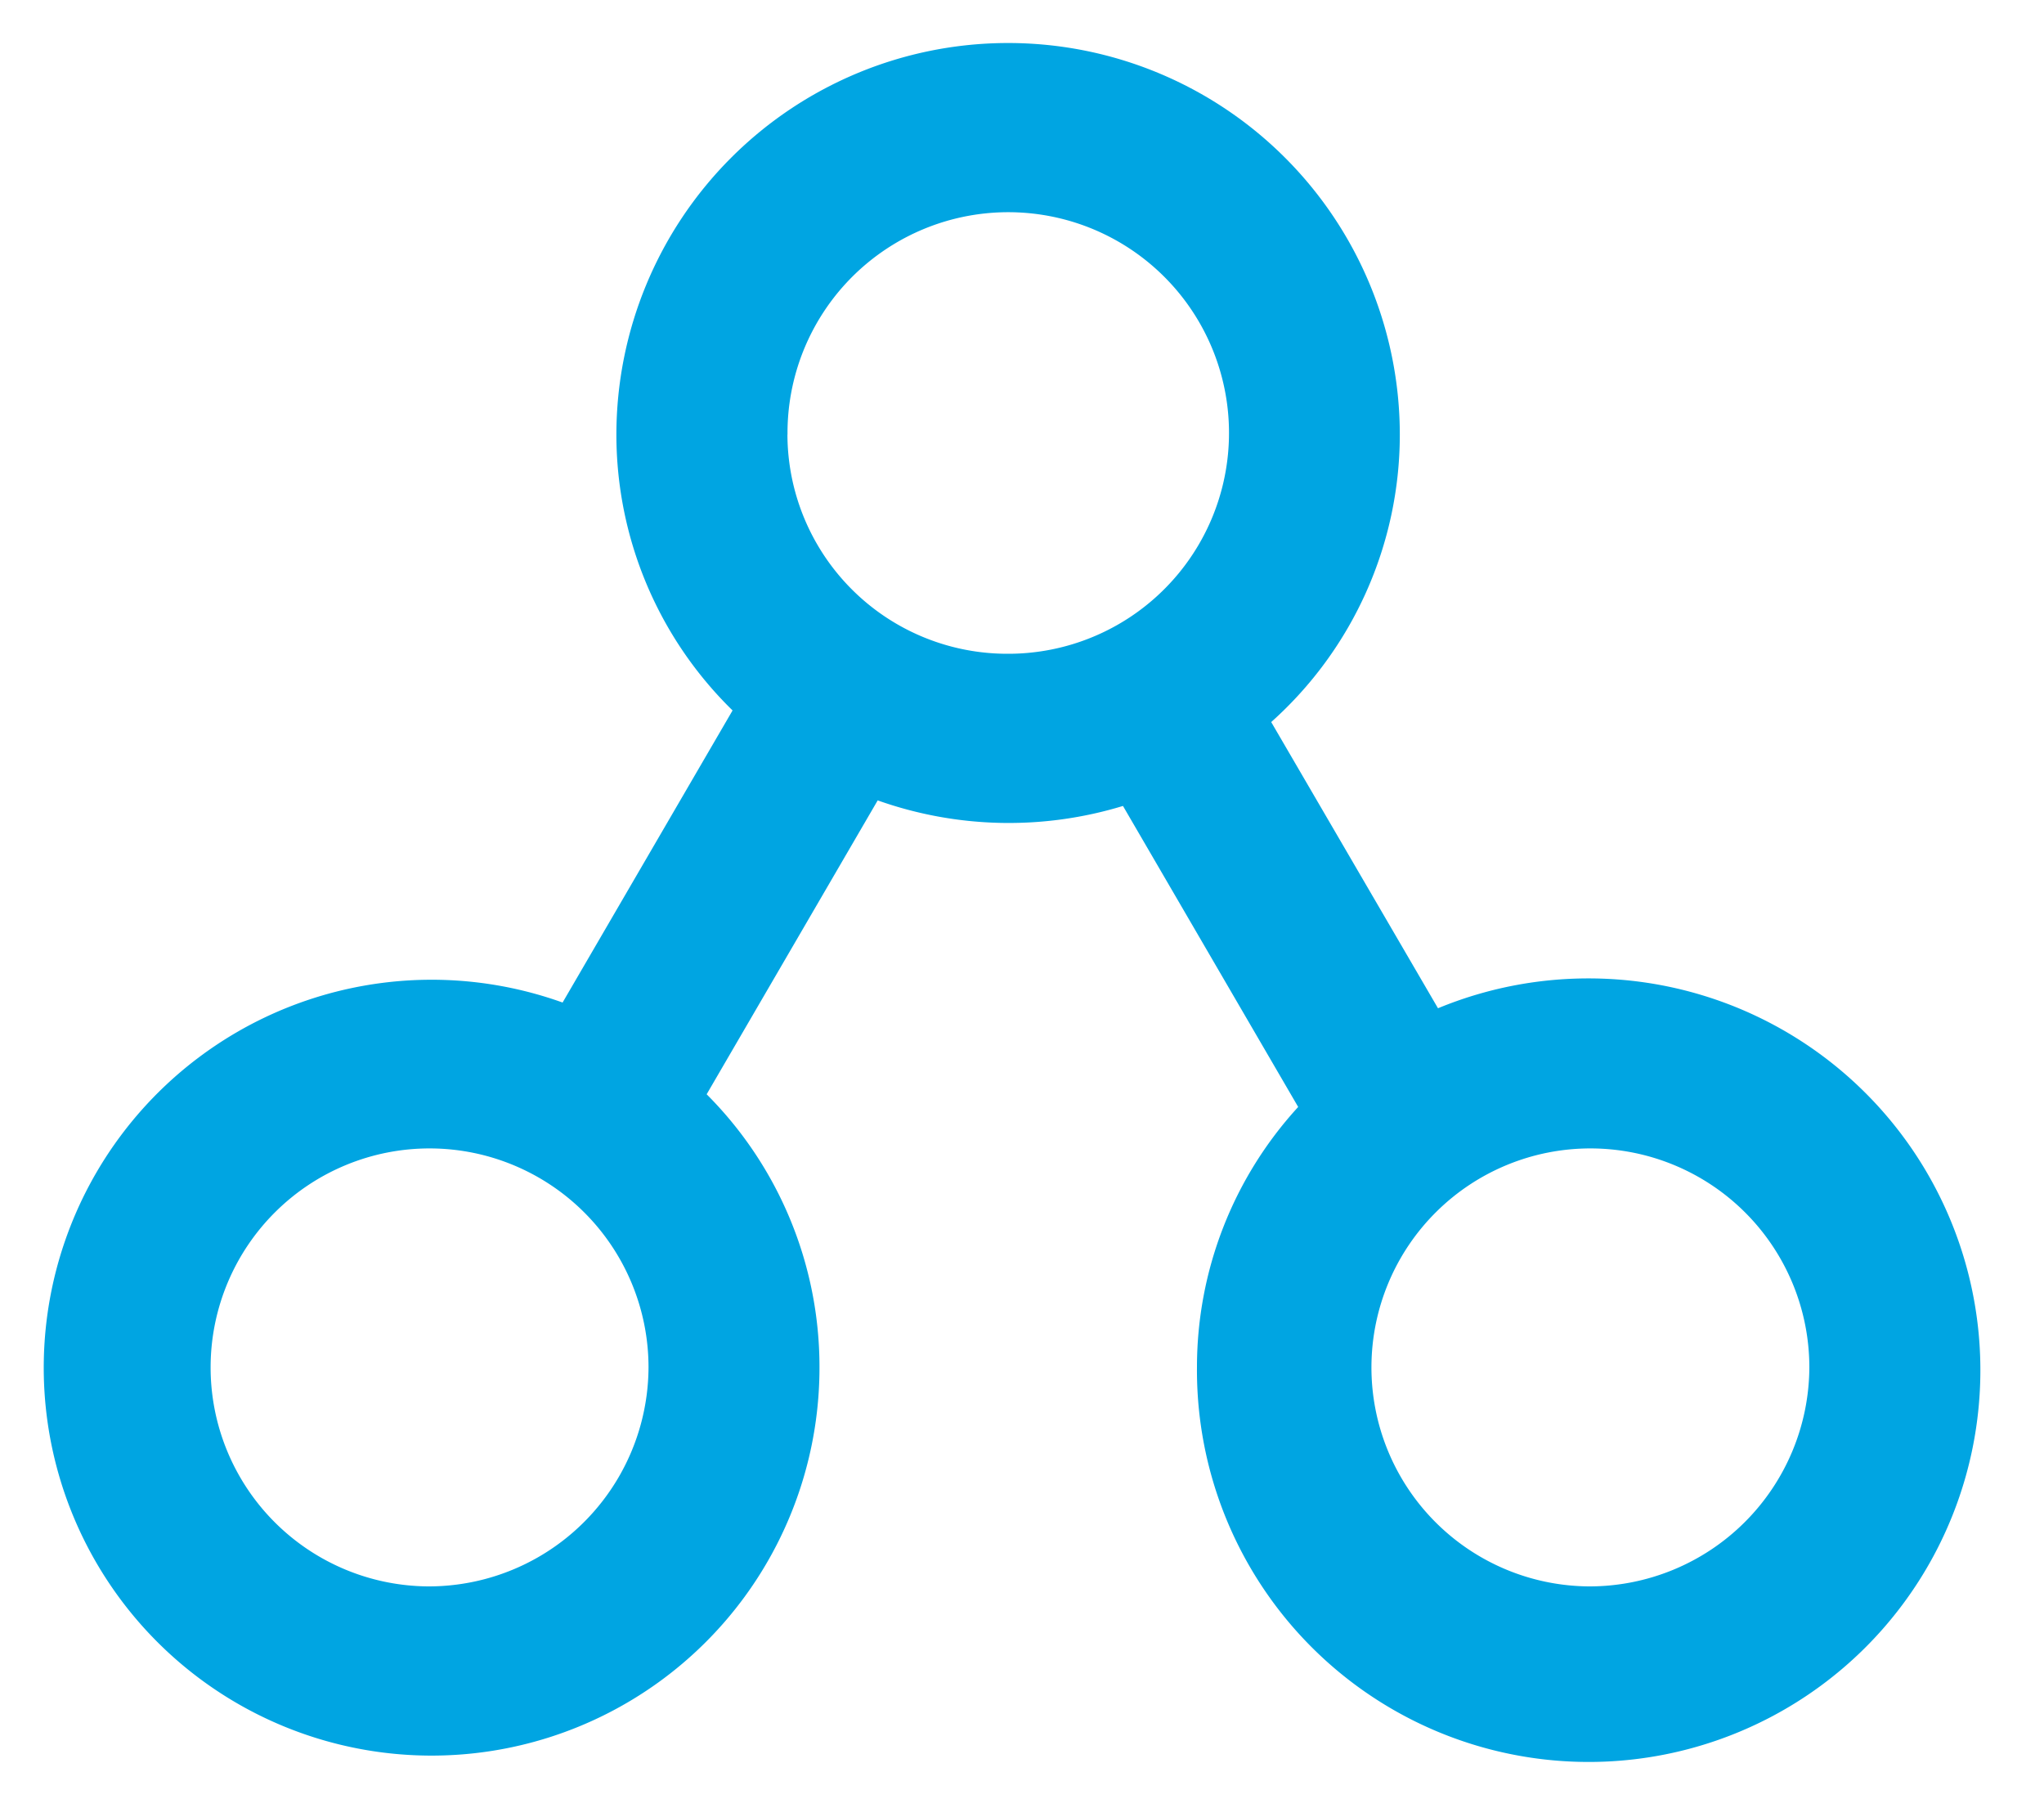 <svg xmlns="http://www.w3.org/2000/svg" width="25" height="22" viewBox="0 0 25 22">
  <defs>
    <style>
      .cls-1 {
        fill: #00a5e2;
        fill-rule: evenodd;
      }
    </style>
  </defs>
  <path id="Shape_18_copy" data-name="Shape 18 copy" class="cls-1" d="M19.43,11.965a4.81,4.81,0,0,0-1.842.365l-2.04-3.5a4.717,4.717,0,0,0,1.573-3.513,4.791,4.791,0,0,0-9.582,0A4.716,4.716,0,0,0,8.96,8.688L6.881,12.26a4.744,4.744,0,1,0,3.142,4.457,4.715,4.715,0,0,0-1.38-3.335l2.092-3.594a4.791,4.791,0,0,0,3,.068l2.143,3.681a4.708,4.708,0,0,0-1.238,3.18A4.791,4.791,0,1,0,19.43,11.965ZM5.232,19.4a2.678,2.678,0,1,1,2.7-2.678A2.689,2.689,0,0,1,5.232,19.4Zm4.4-14.083a2.7,2.7,0,1,1,2.7,2.678A2.689,2.689,0,0,1,9.631,5.312ZM19.43,19.4a2.678,2.678,0,1,1,2.7-2.678A2.69,2.69,0,0,1,19.43,19.4Z"/>
</svg>
